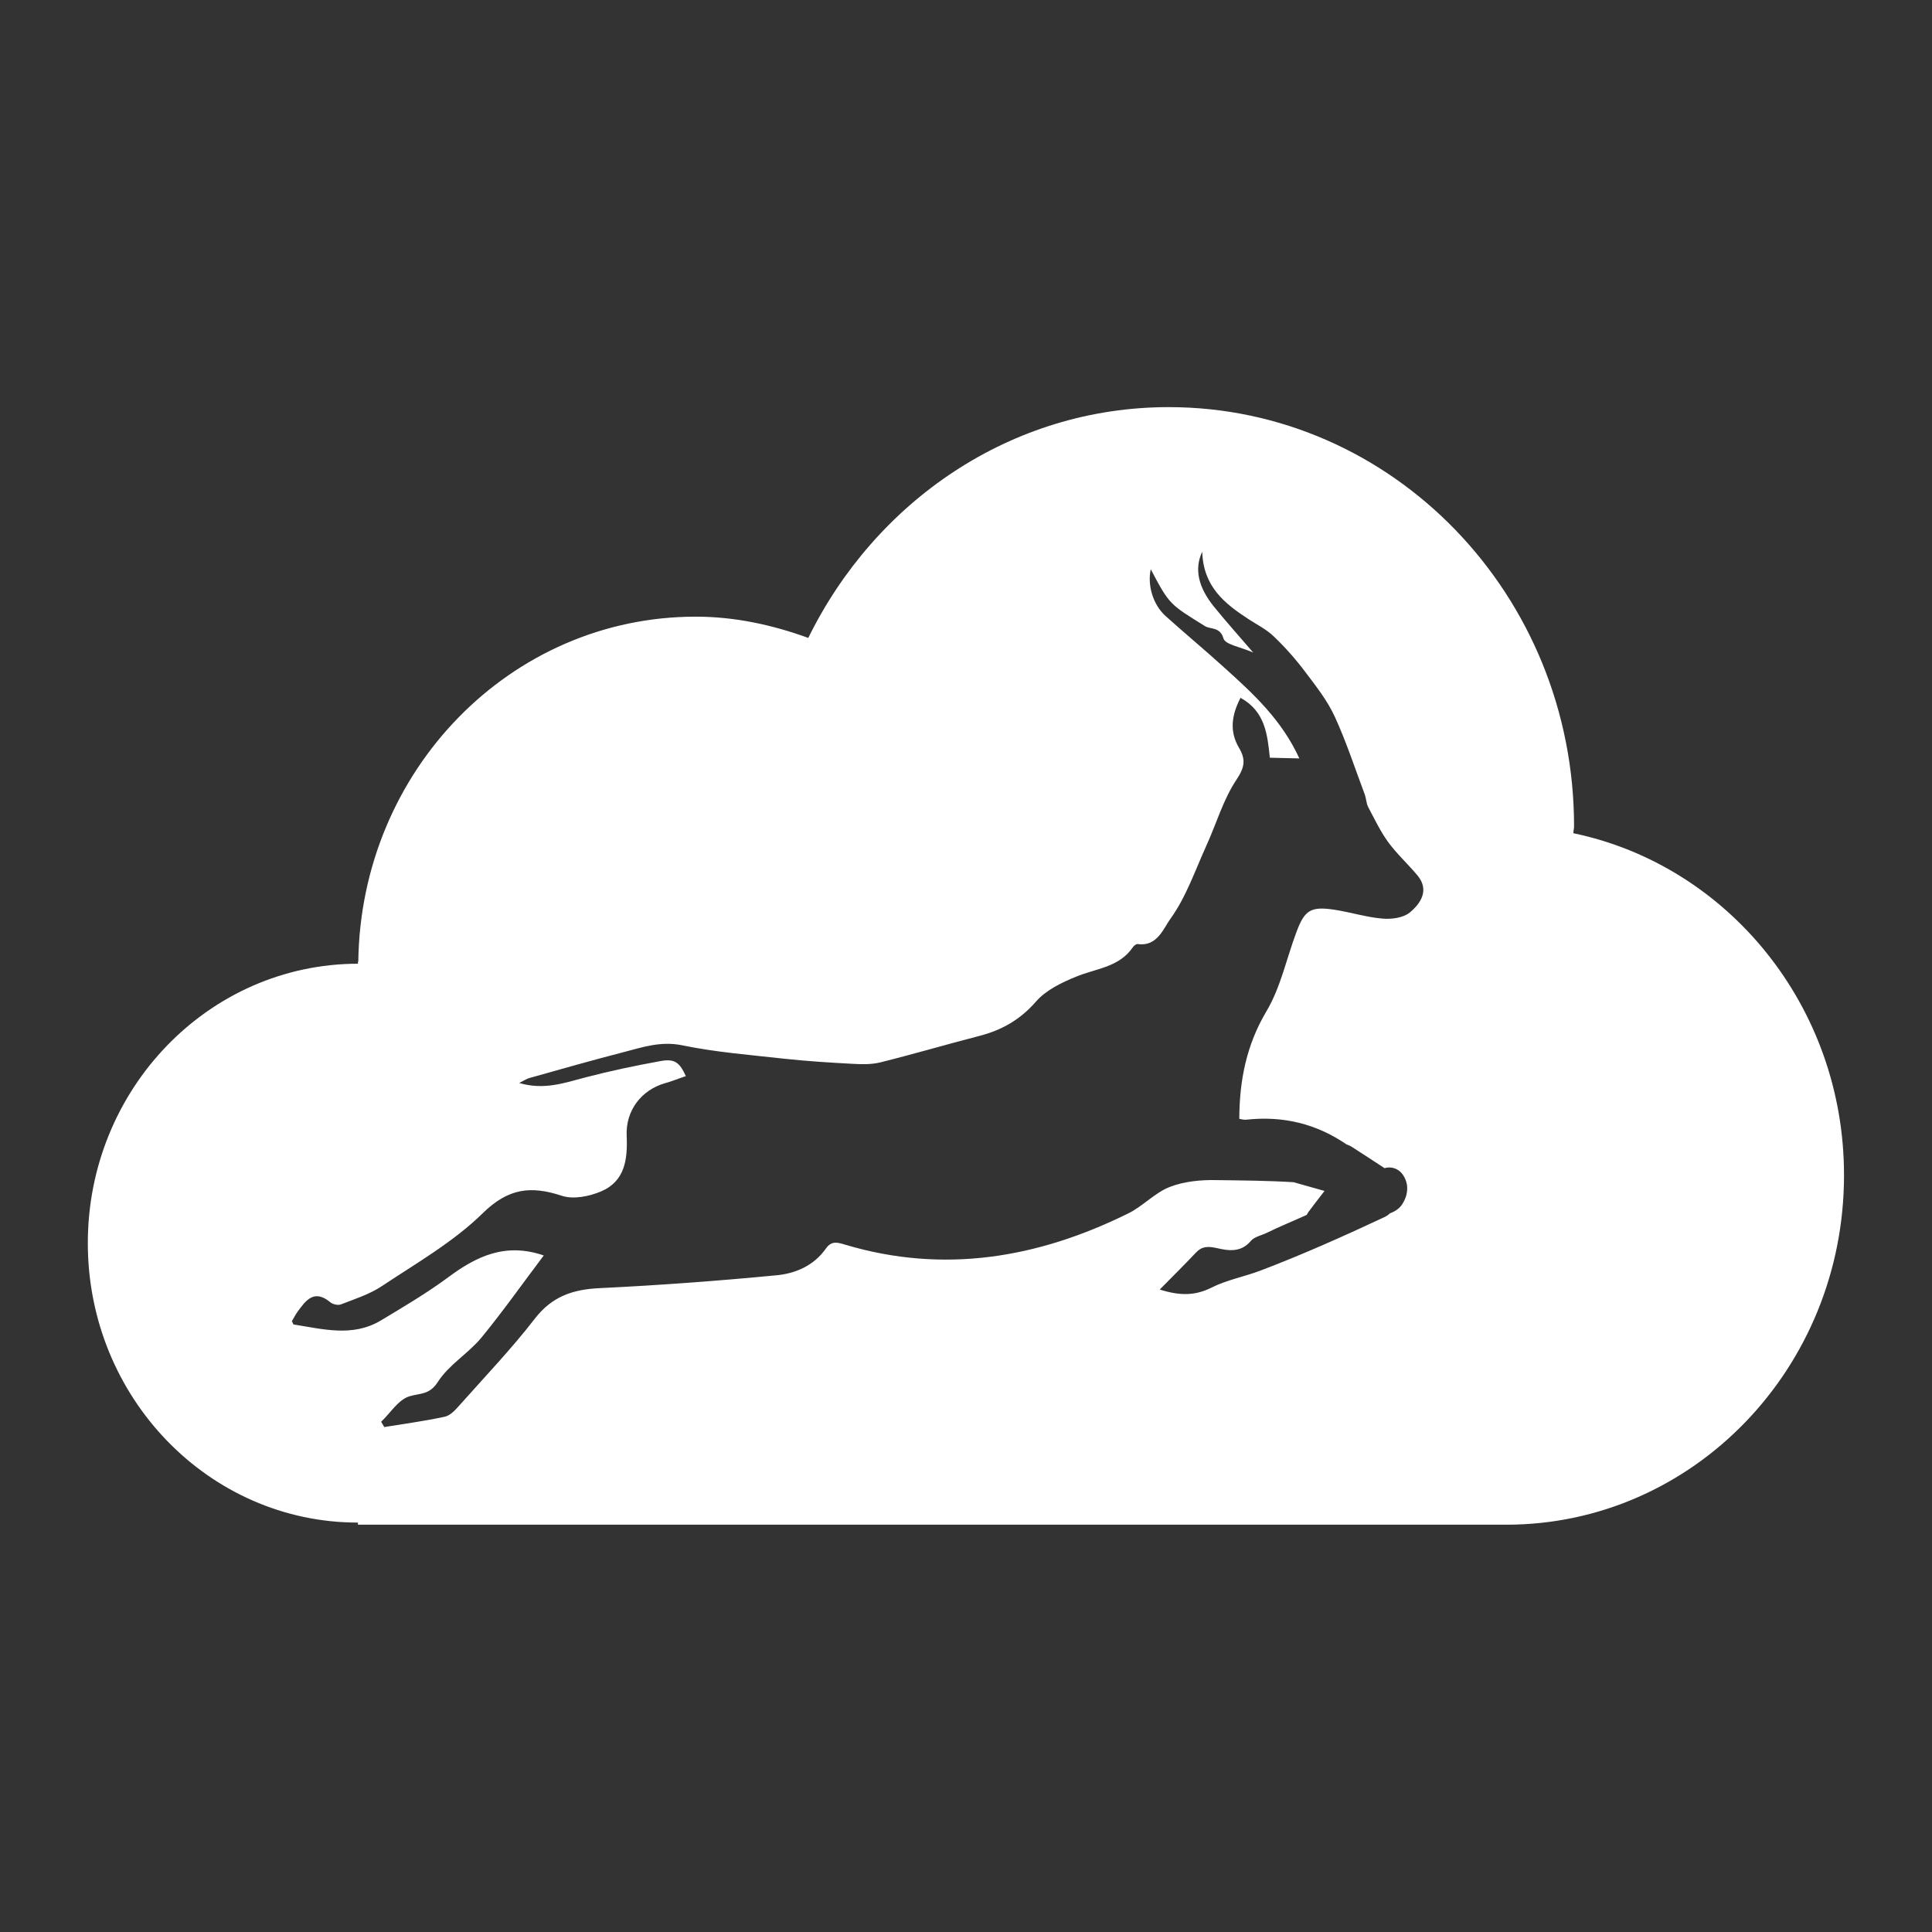 <?xml version="1.0" encoding="utf-8"?>
<!-- Generator: Adobe Illustrator 18.1.0, SVG Export Plug-In . SVG Version: 6.00 Build 0)  -->
<!DOCTYPE svg PUBLIC "-//W3C//DTD SVG 1.1//EN" "http://www.w3.org/Graphics/SVG/1.1/DTD/svg11.dtd">
<svg version="1.1" id="Layer_1" xmlns="http://www.w3.org/2000/svg" xmlns:xlink="http://www.w3.org/1999/xlink" x="0px" y="0px"
	 viewBox="0 0 1100 1100" enable-background="new 0 0 1100 1100" xml:space="preserve">
<rect x="0" y="0" width="1100" height="1100" fill="#333333" stroke="none"/>
<g>
	<g>
		<path fill="#FFFFFF" d="M895.8,474.4c0-1.3,0.4-2.6,0.4-4c0-131.8-103.3-238.6-230.8-238.6c-90,0-167.1,53.8-205.2,131.4
			c-20.1-7.3-41.5-12.1-64.1-12.1c-105.4,0-190.7,87.6-192.1,196.4h-0.2v1.2C118.9,548.8,50,620,50,707.8s68.9,159.1,153.8,159.1
			v1.2h653.8c106.2,0,192.3-89,192.3-198.9C1050,573,983.7,492.7,895.8,474.4z M802.6,519.6c-3.7,3-10.5,3.9-15.6,3.4
			c-9.3-0.8-18.3-3.7-27.6-5.1c-13.1-1.9-16.6,0.3-21.2,12.6c-5.7,15.1-9,31.6-17.1,45.2c-11.4,19.2-15.4,39.2-15.5,61.3
			c1.1,0.2,2.6,0.7,4,0.5c21.1-2.3,40,2.4,57.1,14.1c1,0.3,2,0.8,3,1.4c6.2,4,12.4,8,18.6,12.1c3.6-1.1,7.7,0.1,10.1,3.3
			c1.6,2.1,2.7,4.9,2.8,7.6c0.1,3.8-1,6.8-3,9.9c-1.6,2.3-4,3.9-6.8,4.9c-0.8,0.8-1.7,1.4-2.8,2c-23.5,11-46.7,21.4-70.9,30.6
			c-9.2,3.5-19.2,5.3-27.9,9.7c-9.2,4.6-17.8,4.8-29.5,1.1c7.5-7.6,14.1-14.1,20.4-20.8c3.6-3.9,6.9-3.9,12.1-2.8
			c6.4,1.5,13.7,2.7,19.3-4c2.1-2.5,6.2-3.2,9.4-4.8c7.3-3.6,15.1-6.7,22.5-10.1c0.3-0.6,0.6-1.1,1-1.7c3-4,6-7.9,9.1-11.9
			c-0.1,0-0.1-0.1-0.2-0.1c-5.8-1.6-11.6-3.3-17.4-4.9c-14.5-0.9-29.2-1-43.8-1.2c-8.9-0.2-18.5,0.7-26.7,3.9
			c-8.5,3.3-15.3,11-23.7,15.1c-51.4,25.4-104.9,34.5-161,17.8c-4.3-1.3-7.8-2.5-11.1,2.2c-6.8,9.7-17.3,14.2-28.2,15.2
			c-33.4,3.2-66.9,5.7-100.4,7.3c-15.3,0.7-27.2,4.6-37.1,17.4c-13.2,17.1-28.3,32.9-42.7,49.1c-2.4,2.7-5.3,6-8.5,6.7
			c-11.4,2.5-23,4-34.5,5.9c-0.6-1-1.2-2-1.8-3c5.3-5,9.8-12.6,16.1-14.5c6.2-1.9,11.4-0.7,16.2-8.2c6.2-9.7,17.2-16.1,24.7-25.1
			c12.5-15.2,23.8-31.3,35.6-46.9c-21.9-7.5-38.4,0.5-54.5,12.5c-12.2,9-25.4,16.8-38.4,24.6c-16,9.5-32.9,4.8-49.5,2.2
			c-0.3-0.1-0.5-1-1-1.9c1-1.6,1.9-3.5,3.1-5.2c4.8-6.6,9.5-13.2,18.7-5.6c1.4,1.2,4.4,1.9,6,1.3c8-3.1,16.5-5.8,23.5-10.5
			c19.7-13.1,40.7-25.1,57.4-41.5c14.5-14.2,27.3-15.7,44.9-9.9c6.6,2.2,15.7,0.4,22.5-2.5c13.6-5.8,15.1-18.4,14.5-31.7
			c-0.6-14.3,8.3-26,21.9-29.9c4-1.1,7.8-2.7,11.8-4c-3.6-7.9-6.4-10-14.3-8.6c-14.3,2.6-28.6,5.6-42.8,9.3
			c-11.9,3.1-23.6,7.4-37.8,3.2c3-1.5,4.4-2.5,6.1-2.9c17.8-5,35.6-10.1,53.5-14.7c10.7-2.8,21-6.3,33-3.9c19.2,4,38.9,5.5,58.5,7.7
			c12.9,1.4,25.9,2.2,38.9,2.9c5.1,0.3,10.5,0.4,15.5-0.8c18.9-4.7,37.6-10.2,56.5-15.1c12.8-3.3,23.2-9.2,32.2-19.5
			c5.6-6.5,14.5-10.8,22.8-14.2c11.3-4.7,24.6-5.3,32.4-16.8c0.6-0.9,2-2,2.9-1.8c11,1.6,14.7-9.2,18.5-14.4
			c8.9-12.3,14-27.4,20.4-41.5c5.8-12.7,9.7-26.6,17.4-38c4.7-7.1,5-11.5,1.2-17.9c-5.4-9.2-4.3-18.3,0.9-28.4
			c14,7.7,15.3,20.7,16.7,34.1c5.5,0.1,10.6,0.3,16.8,0.4c-10.1-22-26.2-36.8-42.4-51.4c-11.1-10.1-22.7-19.7-33.8-29.7
			c-7.2-6.5-10.4-17.7-8.4-26.6c10.7,20.4,11,20,30.9,32.4c3.1,1.9,8.6,0.3,10.5,7c1,3.5,9.6,4.8,16.9,8
			c-8.6-10-15.7-17.9-22.4-26.2c-8.7-10.8-11.3-21.2-6.6-31.2c0.6,20.1,13,29.7,26.5,38.5c4.8,3.1,10.2,5.8,14.3,9.8
			c6.5,6.2,12.5,13,17.9,20.2c6.1,8.1,12.6,16.3,16.8,25.5c6.6,14.4,11.5,29.5,17.1,44.4c0.8,2.3,0.8,4.9,1.9,7
			c3.6,6.8,6.9,13.8,11.4,20c5,6.8,11.4,12.6,16.8,19.1C813.9,506.9,808.9,514.4,802.6,519.6z"/>
	</g>
</g>
</svg>
